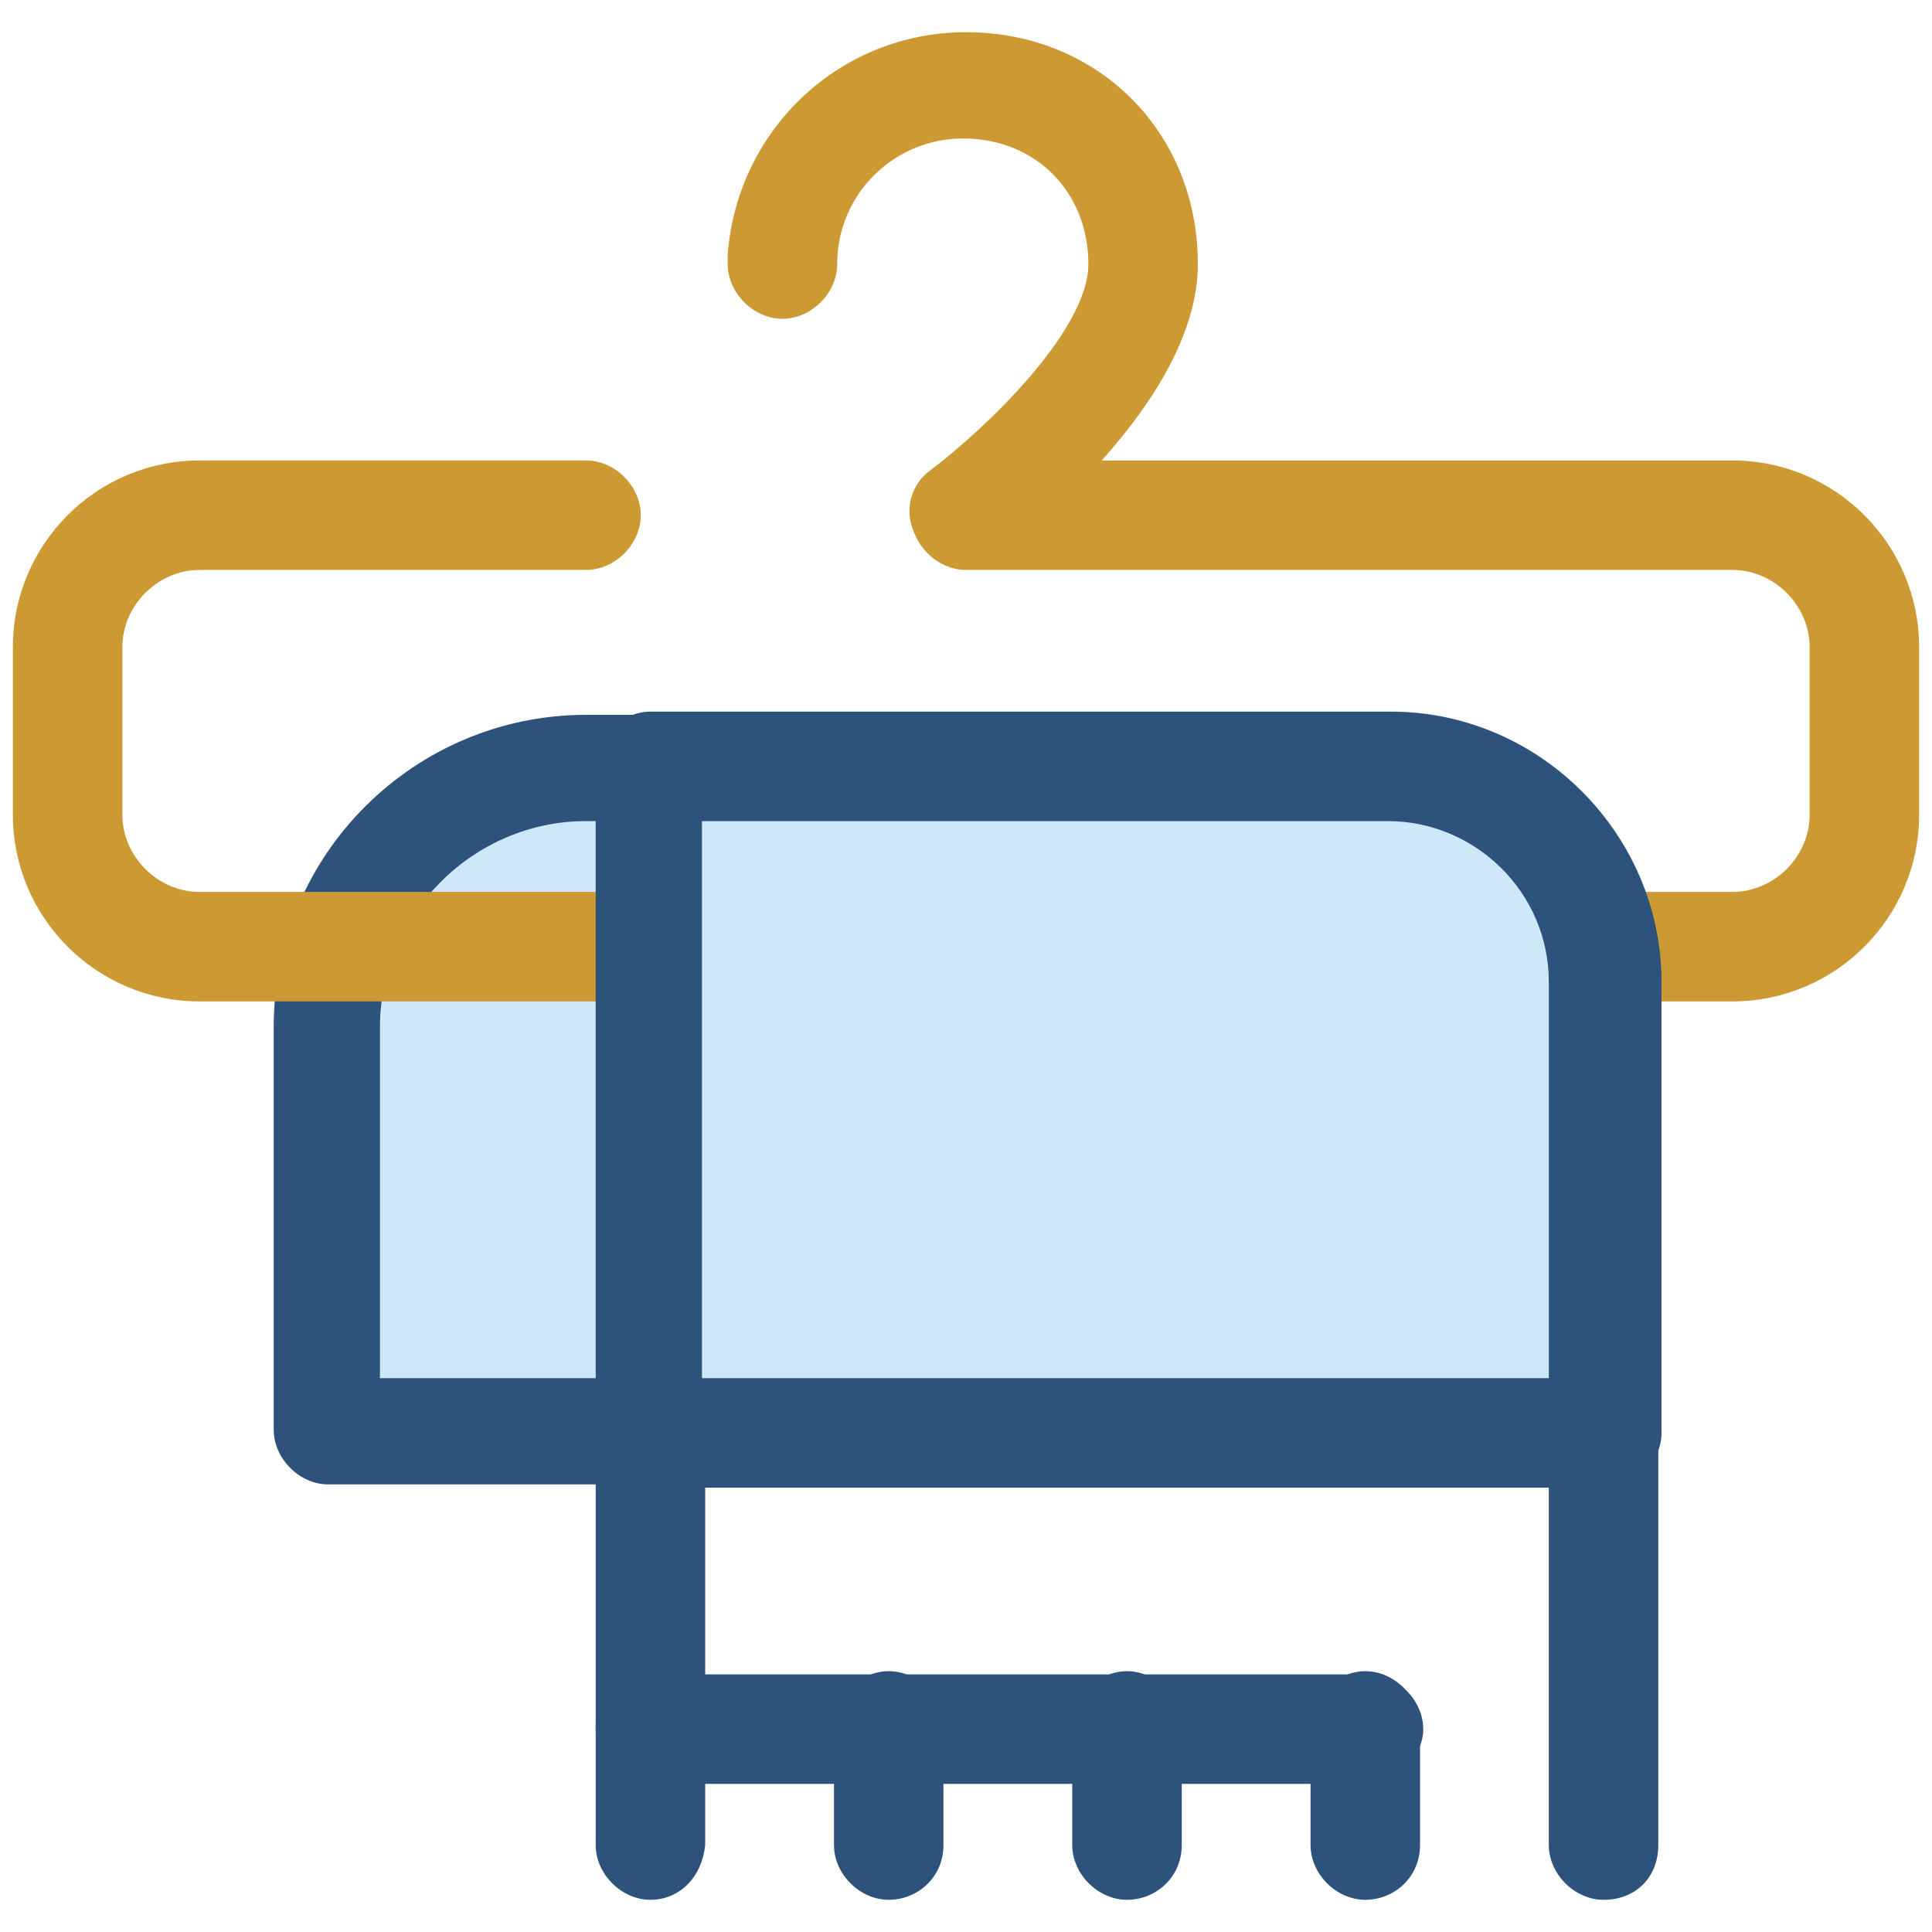 <?xml version="1.0" encoding="utf-8"?>
<!-- Generator: Adobe Illustrator 24.0.2, SVG Export Plug-In . SVG Version: 6.00 Build 0)  -->
<svg version="1.1" id="Layer_1" xmlns="http://www.w3.org/2000/svg" xmlns:xlink="http://www.w3.org/1999/xlink" x="0px" y="0px"
	 viewBox="0 0 60 60" style="enable-background:new 0 0 60 60;" xml:space="preserve">
<style type="text/css">
	.st0{fill:#CEE8FA;}
	.st1{fill:#2D527C;}
	.st2{fill:#CC9933;}
</style>
<g>
	<path class="st0" d="M36.5,44.4H10.2V31.9c0-4.5,3.6-8.1,8.1-8.1h18.2V44.4L36.5,44.4z"/>
	<g>
		<path class="st1" d="M36.5,46.1H10.2c-0.9,0-1.7-0.8-1.7-1.7V31.9c0-5.4,4.4-9.7,9.7-9.7h18.2c0.9,0,1.7,0.8,1.7,1.7v20.6
			C38.2,45.4,37.4,46.1,36.5,46.1z M11.8,42.8h22.9V25.5H18.2c-3.5,0-6.4,2.9-6.4,6.4V42.8z"/>
		<path class="st2" d="M53.8,31.1H6.2c-3.2,0-5.8-2.6-5.8-5.8v-5.2c0-3.2,2.6-5.8,5.8-5.8h12c0.9,0,1.7,0.8,1.7,1.7
			c0,0.9-0.8,1.7-1.7,1.7h-12c-1.3,0-2.4,1.1-2.4,2.4v5.2c0,1.3,1.1,2.4,2.4,2.4h47.6c1.3,0,2.4-1.1,2.4-2.4v-5.2
			c0-1.3-1.1-2.4-2.4-2.4H30c-0.9,0-1.7-0.8-1.7-1.7s0.8-1.7,1.7-1.7h23.8c3.2,0,5.8,2.6,5.8,5.8v5.2C59.6,28.5,57,31.1,53.8,31.1z"
			/>
		<path class="st2" d="M30,17.6c-0.5,0-1-0.2-1.4-0.7c-0.6-0.8-0.4-1.8,0.3-2.3c1.6-1.2,4.9-4.3,4.9-6.4c0-2.2-1.6-3.9-3.9-3.9
			c-2.1,0-3.9,1.7-3.9,3.9c0,0.9-0.8,1.7-1.7,1.7s-1.7-0.8-1.7-1.7V8c0,0,0-0.1,0-0.1C22.9,4,26.1,1,30,1c4.1,0,7.2,3.1,7.2,7.2
			c0,4.3-5.6,8.6-6.2,9.1C30.7,17.5,30.3,17.6,30,17.6z"/>
		<path class="st1" d="M42.4,55.4H20.2c-0.9,0-1.7-0.8-1.7-1.7v-9.2c0-0.9,0.8-1.7,1.7-1.7h29.7c0.9,0,1.7,0.8,1.7,1.7
			s-0.8,1.7-1.7,1.7h-28V52h20.6c0.9,0,1.7,0.8,1.7,1.7S43.3,55.4,42.4,55.4z"/>
	</g>
	<path class="st0" d="M49.8,44.4V30.5c0-3.7-3-6.7-6.7-6.7H20.2v20.6L49.8,44.4L49.8,44.4z"/>
	<g>
		<path class="st1" d="M49.8,46.1H20.2c-0.9,0-1.7-0.8-1.7-1.7V23.8c0-0.9,0.8-1.7,1.7-1.7h23c4.6,0,8.4,3.8,8.4,8.4v13.9
			C51.5,45.4,50.8,46.1,49.8,46.1z M21.8,42.8h26.3V30.5c0-2.8-2.3-5-5-5H21.8V42.8z"/>
		<path class="st1" d="M20.2,59c-0.9,0-1.7-0.8-1.7-1.7v-3.7c0-0.9,0.8-1.7,1.7-1.7s1.7,0.8,1.7,1.7v3.7C21.8,58.3,21.1,59,20.2,59z
			"/>
		<path class="st1" d="M49.8,59c-0.9,0-1.7-0.8-1.7-1.7v-14c0-0.9,0.8-1.7,1.7-1.7s1.7,0.8,1.7,1.7v14C51.5,58.3,50.8,59,49.8,59z"
			/>
		<path class="st1" d="M42.4,59c-0.9,0-1.7-0.8-1.7-1.7v-3.7c0-0.9,0.8-1.7,1.7-1.7s1.7,0.8,1.7,1.7v3.7C44.1,58.3,43.3,59,42.4,59z
			"/>
		<path class="st1" d="M35,59c-0.9,0-1.7-0.8-1.7-1.7v-3.7c0-0.9,0.8-1.7,1.7-1.7s1.7,0.8,1.7,1.7v3.7C36.7,58.3,35.9,59,35,59z"/>
		<path class="st1" d="M27.6,59c-0.9,0-1.7-0.8-1.7-1.7v-3.7c0-0.9,0.8-1.7,1.7-1.7s1.7,0.8,1.7,1.7v3.7C29.3,58.3,28.5,59,27.6,59z
			"/>
	</g>
</g>
</svg>
